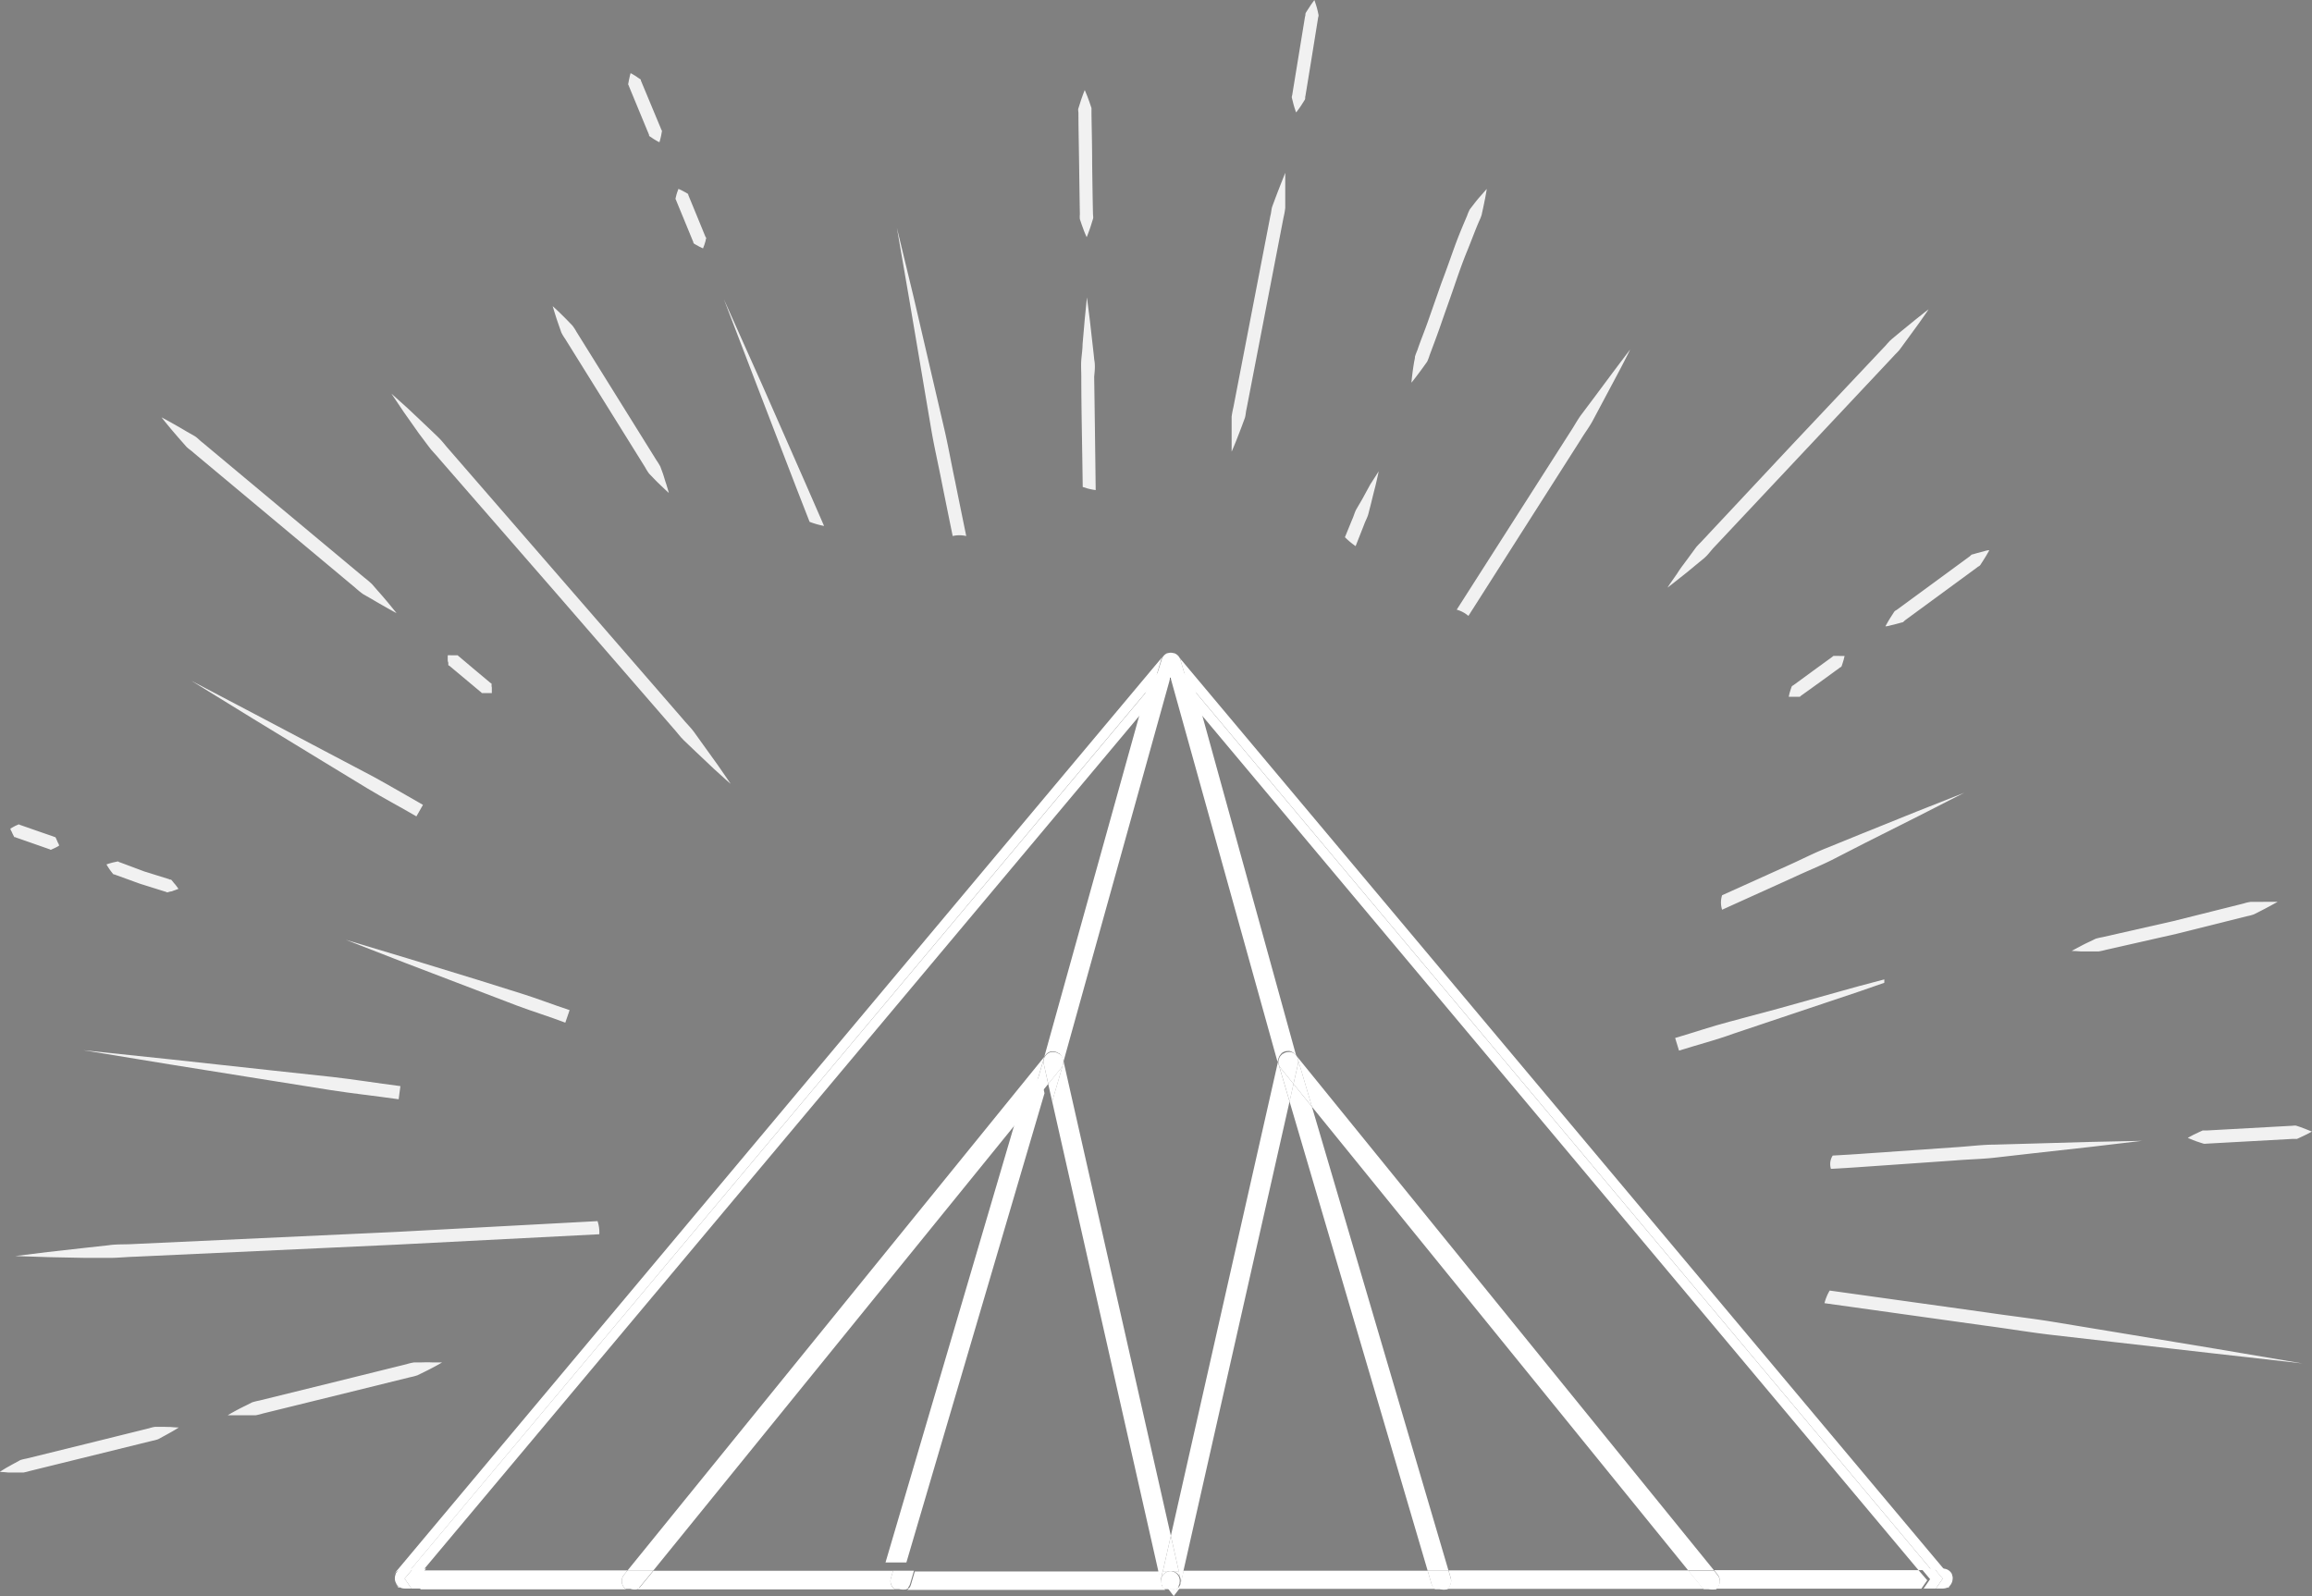 <svg xmlns="http://www.w3.org/2000/svg" viewBox="0 0 274.67 189.65"><rect x="0" y="0" width="274.67" height="189.65" fill="#808080" stroke="none"/><defs><style>.cls-1{fill:#fff;}.cls-2{fill:#f1f1f1;}</style></defs><title>Asset 37</title><g id="Layer_2" data-name="Layer 2"><g id="hero_image" data-name="hero image"><path class="cls-1" d="M231.84,188.11a1.18,1.18,0,0,1-.57.54h.22l.28-.41A1.14,1.14,0,0,0,231.84,188.11Z"/><path class="cls-1" d="M231.89,187.11a1.19,1.19,0,0,1,.09.42A1.19,1.19,0,0,0,231.89,187.11Z"/><path class="cls-1" d="M47,188a1.18,1.18,0,0,1-.06-.31A1.17,1.17,0,0,0,47,188Z"/><path class="cls-1" d="M232,187.66a1.18,1.18,0,0,1-.06.3A1.16,1.16,0,0,0,232,187.66Z"/><path class="cls-1" d="M46.89,187.54a1.19,1.19,0,0,1,.09-.42A1.18,1.18,0,0,0,46.89,187.54Z"/><path class="cls-1" d="M47,188.1a1.15,1.15,0,0,0,.06.13l.28.41h.22A1.18,1.18,0,0,1,47,188.1Z"/><path class="cls-1" d="M231.91,188a1.18,1.18,0,0,1-.07.15A1.13,1.13,0,0,0,231.91,188Z"/><path class="cls-1" d="M232,187.56v0a1.2,1.2,0,0,1,0,.12S232,187.6,232,187.56Z"/><path class="cls-1" d="M231.85,187l0,.08Z"/><path class="cls-1" d="M230,188.75h.82a1.19,1.19,0,0,0,.47-.1H230Z"/><path class="cls-1" d="M230.8,186.38h-1l1,1.19-.75,1.09h1.22a1.17,1.17,0,0,0,.7-1,.88.88,0,0,0-.07-.54l0-.08A1.18,1.18,0,0,0,230.8,186.38Z"/><polygon class="cls-1" points="229.3 187.63 228.6 188.65 230.05 188.65 230.8 187.56 229.8 186.38 228.25 186.38 229.3 187.63"/><polygon class="cls-1" points="228.6 188.65 228.53 188.75 229.98 188.75 230.05 188.65 228.6 188.65"/><path class="cls-1" d="M204.14,188.65h-1.35A1.16,1.16,0,0,0,204.14,188.65Z"/><path class="cls-1" d="M140.41,188.35l0,.06,0,0a1.18,1.18,0,0,0,.2-.34,1.21,1.21,0,0,1-.08.14Z"/><path class="cls-1" d="M47,187.11l0-.07Z"/><path class="cls-1" d="M47,188.1A1.22,1.22,0,0,1,47,188,1.16,1.16,0,0,0,47,188.1Z"/><path class="cls-1" d="M46.88,187.56s0,.06,0,.09,0-.07,0-.11Z"/><path class="cls-1" d="M47.6,188.65a1.19,1.19,0,0,0,.47.1h.82l-.07-.1Z"/><path class="cls-1" d="M47.6,188.65h1.22l-.75-1.09,1-1.19h-1A1.18,1.18,0,0,0,47,187l0,.07a1.19,1.19,0,0,0-.09.42s0,.07,0,.11A1.18,1.18,0,0,0,47,188a1.22,1.22,0,0,0,.07.14A1.18,1.18,0,0,0,47.6,188.65Z"/><polygon class="cls-1" points="50.27 188.65 48.82 188.65 48.89 188.75 50.34 188.75 50.27 188.65"/><polygon class="cls-1" points="49.57 187.63 50.62 186.38 49.07 186.38 48.07 187.56 48.82 188.65 50.27 188.65 49.57 187.63"/><path class="cls-1" d="M138.33,188.13v0Z"/><path class="cls-1" d="M140.54,188.12h0Z"/><path class="cls-1" d="M140.14,188.65h.05l.14-.19A1.16,1.16,0,0,1,140.14,188.65Z"/><path class="cls-1" d="M138.48,188.41h0l.18.24h.06A1.19,1.19,0,0,1,138.48,188.41Z"/><path class="cls-1" d="M139.49,188.87h-.11a1.15,1.15,0,0,1-.64-.23h-.06l.76,1,.76-1h-.05A1.14,1.14,0,0,1,139.49,188.87Z"/><path class="cls-1" d="M138.43,188.33v0Z"/><path class="cls-1" d="M139.43,188.88h0Z"/><path class="cls-1" d="M140.59,187.45a1.18,1.18,0,0,1,0,.41A1.19,1.19,0,0,0,140.59,187.45Z"/><path class="cls-1" d="M139.69,188.85l-.2,0a1.14,1.14,0,0,0,.65-.23h0A1.18,1.18,0,0,1,139.69,188.85Z"/><path class="cls-1" d="M140.46,188.26a1.21,1.21,0,0,0,.08-.14h0a1.18,1.18,0,0,0,0-.15A1.19,1.19,0,0,1,140.46,188.26Z"/><path class="cls-1" d="M140.41,188.35a1.18,1.18,0,0,1-.28.3h0a1.16,1.16,0,0,0,.2-.19l0,0Z"/><path class="cls-1" d="M76.07,188.65H74.72A1.16,1.16,0,0,0,76.07,188.65Z"/><path class="cls-1" d="M140.46,188.26l0,.09Z"/><path class="cls-1" d="M140.6,187.86s0,.07,0,.1S140.59,187.9,140.6,187.86Z"/><path class="cls-1" d="M138.33,188.13a1.2,1.2,0,0,0,.09.18l0-.05A1.2,1.2,0,0,1,138.33,188.13Z"/><path class="cls-1" d="M138.43,188.33l.05.08,0-.06Z"/><path class="cls-1" d="M138.45,188.35l0,.06a1.19,1.19,0,0,0,.25.24h0A1.18,1.18,0,0,1,138.45,188.35Z"/><path class="cls-1" d="M138.73,188.65h0a1.15,1.15,0,0,0,.64.23l-.21,0A1.18,1.18,0,0,1,138.73,188.65Z"/><path class="cls-1" d="M138.26,187.86a1.18,1.18,0,0,1,0-.41A1.18,1.18,0,0,0,138.26,187.86Z"/><path class="cls-1" d="M138.29,188a1.16,1.16,0,0,0,0,.13v0a1.2,1.2,0,0,0,.07.13A1.19,1.19,0,0,1,138.29,188Z"/><path class="cls-1" d="M139.49,188.87h0Z"/><path class="cls-1" d="M138.4,188.26l0,.05v0l0,0Z"/><path class="cls-1" d="M138.29,188s0-.07,0-.1A1.06,1.06,0,0,0,138.29,188Z"/><path class="cls-1" d="M140.13,188.65h-1.39a1.18,1.18,0,0,0,.44.2l.21,0h.11l.2,0A1.18,1.18,0,0,0,140.13,188.65Z"/><path class="cls-1" d="M171.88,188.83a1.17,1.17,0,0,0,.34-.18h-1.37A1.15,1.15,0,0,0,171.88,188.83Z"/><path class="cls-1" d="M107,188.83a1.15,1.15,0,0,0,1-.18h-1.36A1.17,1.17,0,0,0,107,188.83Z"/><path class="cls-1" d="M138,78.41,137.18,81l1.91-2.28L141,81l-.77-2.62a1.18,1.18,0,0,0-.73-.77l-.07,0a1.08,1.08,0,0,0-.69,0l-.07,0A1.18,1.18,0,0,0,138,78.41Z"/><polygon points="139.09 80.59 141.85 83.88 141.01 81.03 139.09 78.75 137.18 81.03 136.34 83.88 139.09 80.59"/><path class="cls-1" d="M148.11,153.25a1.19,1.19,0,0,1,.34.06A1.21,1.21,0,0,0,148.11,153.25Z"/><path class="cls-1" d="M147.76,153.31a1.19,1.19,0,0,1,.34-.06A1.2,1.2,0,0,0,147.76,153.31Z"/><path class="cls-1" d="M148.45,153.31l.07,0Z"/><path class="cls-1" d="M147.69,153.33l.07,0Z"/><path class="cls-1" d="M47.74,186.55h1L137.18,81l.77-2.62a1.18,1.18,0,0,1,.73-.77,1.16,1.16,0,0,0-.5.34L46.83,187a1.19,1.19,0,0,0-.14.25A1.18,1.18,0,0,1,47.74,186.55Z"/><path class="cls-1" d="M140.24,78.41,141,81l88.46,105.53h1a1.18,1.18,0,0,1,1.05.66,1.19,1.19,0,0,0-.14-.24L140,78a1.16,1.16,0,0,0-.5-.34A1.18,1.18,0,0,1,140.24,78.41Z"/><polygon class="cls-1" points="227.92 186.56 229.47 186.55 141.01 81.03 141.85 83.88 227.92 186.56"/><polygon class="cls-1" points="136.34 83.88 137.18 81.03 48.73 186.55 50.28 186.56 136.34 83.88"/><path class="cls-1" d="M200.56,186.59l-28.47,0,.26.89a1.18,1.18,0,0,1-.47,1.3h30.57a1.15,1.15,0,0,1-.25-.21Z"/><path class="cls-1" d="M227.92,186.56l-24.29,0,.42.52a1.19,1.19,0,0,1-.18,1.68l-.07,0h24.46l.7-1Z"/><path class="cls-1" d="M170.07,188.2l-.46-1.57-29,0-.33,1.45a1.23,1.23,0,0,1-.05.17h0a1.18,1.18,0,0,1-.2.34l-.14.19h30.66A1.19,1.19,0,0,1,170.07,188.2Z"/><polygon class="cls-1" points="155.86 131.5 200.56 186.59 203.63 186.59 154.11 125.56 155.86 131.5"/><path class="cls-1" d="M202.2,188.62a1.15,1.15,0,0,0,.25.21h1.35l.07,0a1.19,1.19,0,0,0,.18-1.68l-.42-.52h-3.07Z"/><polygon class="cls-1" points="140.04 186.68 140.59 186.67 153.2 130.88 151.82 126.19 139.1 182.48 140.04 186.68"/><path class="cls-1" d="M140.25,187.6s0,0,0,0a1.19,1.19,0,0,1,0,.41s0,.07,0,.1a1.19,1.19,0,0,1,0,.15,1.23,1.23,0,0,0,.05-.17l.33-1.45H140Z"/><path class="cls-1" d="M74.31,188.79a1.19,1.19,0,0,1-.18-1.68l.42-.52-24.28,0-1,1.25.7,1H74.38Z"/><path class="cls-1" d="M138.15,188.58l-.05-.08v0a1.2,1.2,0,0,1-.09-.18v0a1.21,1.21,0,0,1,0-.15l-.33-1.45-29,0-.46,1.57a1.18,1.18,0,0,1-.45.62h30.66l-.18-.24Z"/><path class="cls-1" d="M105.84,187.53l.26-.89-28.47,0-1.64,2a1.15,1.15,0,0,1-.25.21h30.58A1.18,1.18,0,0,1,105.84,187.53Z"/><polygon class="cls-1" points="122.33 131.5 124.07 125.56 74.56 186.59 77.63 186.59 122.33 131.5"/><path class="cls-1" d="M77.63,186.59H74.56l-.42.52a1.19,1.19,0,0,0,.18,1.68l.07,0h1.35a1.15,1.15,0,0,0,.25-.21Z"/><polygon class="cls-1" points="137.61 186.67 138.15 186.68 139.1 182.48 126.37 126.19 125 130.87 137.61 186.67"/><polygon class="cls-1" points="139.1 186.68 139.1 186.68 140.04 186.68 139.1 182.48 138.15 186.68 139.09 186.68 139.1 186.68"/><path class="cls-1" d="M139.1,186.68a1.18,1.18,0,0,1,1.06.66,1.15,1.15,0,0,1,.09.28s0,0,0,0l-.21-.93h-.95Z"/><path class="cls-1" d="M137.93,188a1.18,1.18,0,0,1,0-.41s0,0,0,0l.21-.93h-.54l.33,1.45a1.21,1.21,0,0,0,0,.15,1.18,1.18,0,0,1,0-.13S137.93,188.07,137.93,188Z"/><path class="cls-1" d="M137.94,187.62a1.15,1.15,0,0,1,.09-.28,1.18,1.18,0,0,1,1.06-.66h-.95l-.21.93S137.94,187.61,137.94,187.62Z"/><path class="cls-1" d="M139.1,186.68a1.18,1.18,0,0,0-1.06.66,1.15,1.15,0,0,0-.09.28,1.18,1.18,0,0,0,0,.41s0,.07,0,.1a1.19,1.19,0,0,0,.12.3l0,.09a1.18,1.18,0,0,0,.28.3h1.39a1.18,1.18,0,0,0,.28-.3l0-.09a1.18,1.18,0,0,0,.12-.3s0-.07,0-.1a1.18,1.18,0,0,0,0-.41,1.15,1.15,0,0,0-.09-.28A1.18,1.18,0,0,0,139.1,186.68Z"/><path class="cls-1" d="M124.22,125.34a1.17,1.17,0,0,1,.23-.22h0a1.15,1.15,0,0,1,.41-.19h0a1.1,1.1,0,0,1,.26,0,1.14,1.14,0,0,1,.65.22l.08,0h0l.05.07a1.21,1.21,0,0,1,.22.28,1.24,1.24,0,0,1,.07.17,1.22,1.22,0,0,1,.07.18l.07.33,12.72-45.7,12.73,45.71.07-.34a1.22,1.22,0,0,1,.07-.18,1.24,1.24,0,0,1,.07-.17,1.21,1.21,0,0,1,.23-.29l0-.06h0l.12-.07a1.13,1.13,0,0,1,.62-.2,1.1,1.1,0,0,1,.26,0h0a1.15,1.15,0,0,1,.41.19h0a1.17,1.17,0,0,1,.23.22l.14.18L141.85,81.45,139.09,78l-2.75,3.47-12.27,44.07Z"/><polygon class="cls-1" points="153.2 130.88 169.61 186.63 172.09 186.63 155.86 131.5 153.67 128.79 153.2 130.88"/><polygon class="cls-1" points="124.09 129.89 107.68 185.65 105.2 185.65 121.43 130.51 123.62 127.81 124.09 129.89"/><path class="cls-1" d="M172.35,187.53l-.26-.89h-2.48l.46,1.57a1.19,1.19,0,0,0,.45.62h1.37A1.18,1.18,0,0,0,172.35,187.53Z"/><path class="cls-1" d="M152,125.71a1.21,1.21,0,0,1,.07-.16A1.13,1.13,0,0,0,152,125.71Z"/><path class="cls-1" d="M153.32,125a1.19,1.19,0,0,1,.41.18A1.18,1.18,0,0,0,153.32,125Z"/><path class="cls-1" d="M154.21,126.4l-.54,2.39,2.19,2.7-1.75-5.94-.14-.17a1.15,1.15,0,0,0-.23-.21A1.19,1.19,0,0,1,154.21,126.4Z"/><path class="cls-1" d="M152.3,125.21l0,.06.06-.06Z"/><path class="cls-1" d="M152.43,125.14a1.18,1.18,0,0,1,.62-.19A1.18,1.18,0,0,0,152.43,125.14Z"/><path class="cls-1" d="M153.67,128.79l-1.54-1.9a1.18,1.18,0,0,1-.16-1.18,1.12,1.12,0,0,0-.07.17l-.07.32,1.38,4.68Z"/><path class="cls-1" d="M152.31,125.21l.12-.07Z"/><path class="cls-1" d="M153.73,125.17h0Z"/><path class="cls-1" d="M153.31,125a1.16,1.16,0,0,0-.26,0,1.22,1.22,0,0,1,.27,0Z"/><path class="cls-1" d="M152,125.54a1.18,1.18,0,0,1,.23-.27A1.16,1.16,0,0,0,152,125.54Z"/><path class="cls-1" d="M152.13,126.89l1.54,1.9.54-2.39a1.19,1.19,0,0,0-.46-1.22h0a1.19,1.19,0,0,0-.41-.18,1.22,1.22,0,0,0-.27,0,1.18,1.18,0,0,0-.62.19l-.12.07-.06.06a1.18,1.18,0,0,0-.23.27,1.21,1.21,0,0,0-.07.16A1.18,1.18,0,0,0,152.13,126.89Z"/><path class="cls-1" d="M108.12,188.2l.46-1.57H106.1l-.26.89a1.18,1.18,0,0,0,.47,1.3h1.36A1.18,1.18,0,0,0,108.12,188.2Z"/><path class="cls-1" d="M125.89,125.21h0l.06.07Z"/><path class="cls-1" d="M126.17,125.54a1.19,1.19,0,0,1,.07.16A1.13,1.13,0,0,0,126.17,125.54Z"/><path class="cls-1" d="M124.53,128.79,124,126.4a1.19,1.19,0,0,1,.46-1.22,1.15,1.15,0,0,0-.23.21l-.15.18-1.75,5.94Z"/><path class="cls-1" d="M125.14,125a1.18,1.18,0,0,1,.65.21A1.18,1.18,0,0,0,125.14,125Z"/><path class="cls-1" d="M124.46,125.17a1.18,1.18,0,0,1,.41-.18A1.18,1.18,0,0,0,124.46,125.17Z"/><path class="cls-1" d="M124.88,125h0a1.22,1.22,0,0,1,.27,0A1.17,1.17,0,0,0,124.88,125Z"/><path class="cls-1" d="M124.45,125.18h0Z"/><path class="cls-1" d="M125.8,125.16l.08,0Z"/><path class="cls-1" d="M126.07,126.89l-1.54,1.9.47,2.08,1.38-4.69-.07-.31a1.12,1.12,0,0,0-.07-.17A1.18,1.18,0,0,1,126.07,126.89Z"/><path class="cls-1" d="M125.94,125.28a1.19,1.19,0,0,1,.22.27A1.16,1.16,0,0,0,125.94,125.28Z"/><path class="cls-1" d="M124,126.4l.54,2.39,1.54-1.9a1.18,1.18,0,0,0,.16-1.18.89.89,0,0,0-.29-.43l-.06-.07-.08,0a1.18,1.18,0,0,0-.65-.21,1.22,1.22,0,0,0-.27,0,1.18,1.18,0,0,0-.41.18h0A1.19,1.19,0,0,0,124,126.4Z"/><path class="cls-2" d="M58.4,81.54l0-.27c0-.1-.12-.09-.17-.16l-1.83-1.53L54.53,78c-.08,0-.08-.14-.18-.14h-.27l-.46,0a4.13,4.13,0,0,0-.43,0s0,.17,0,.42,0,.29.07.45l0,.27c0,.09.13.08.18.15l1.83,1.53,1.83,1.53c.08,0,.08.15.19.14h.27c.17,0,.33,0,.45,0l.42,0s0-.16,0-.42S58.44,81.71,58.4,81.54Z"/><path class="cls-2" d="M44.92,70.24l-.73-.84a11.49,11.49,0,0,0-.93-.79l-9.59-8-9.58-8c-.34-.25-.61-.57-.94-.78l-1-.57c-.6-.36-1.13-.66-1.57-.91-.88-.5-1.39-.76-1.39-.76s.36.46,1,1.23c.32.39.72.85,1.18,1.38l.74.84c.26.29.62.49.93.79l9.58,8,9.58,8a10.11,10.11,0,0,0,.95.77l1,.57c.6.36,1.13.66,1.57.91.87.5,1.39.77,1.39.77s-.36-.45-1-1.23C45.78,71.23,45.39,70.76,44.92,70.24Z"/><path class="cls-2" d="M211.3,119.83l-5.85,1.57c-2.07.54-4.19,1.27-6.44,1.93l.46,1.5c2.23-.7,4.41-1.26,6.43-2l5.75-1.93,9.34-3.13,2.87-1c0-.13,0-.27,0-.4l-3.06.81Z"/><path class="cls-2" d="M39.06,89.49l-8.71-4.6-7.61-4,7.31,4.5,8.41,5.13,5.18,3.15c1.83,1.11,3.81,2.15,5.83,3.33l.78-1.37c-2-1.14-4-2.31-5.84-3.32Z"/><path class="cls-2" d="M56.84,116.45l-8.42-2.58-7.35-2.21,7.15,2.78,8.22,3.14,5.05,1.93c1.79.67,3.7,1.25,5.67,2l.51-1.49c-2-.66-3.85-1.38-5.67-1.95Z"/><path class="cls-2" d="M20.58,104.81l-.21-.25c-.07-.1-.19,0-.28-.1l-2.93-.91-2.91-1.09c-.11,0-.18-.13-.29-.1l-.32.07a5.35,5.35,0,0,0-.52.13c-.3.08-.47.15-.47.15s.09.17.26.42a5.41,5.41,0,0,0,.31.44l.2.26c.07.09.19.05.28.11L16.62,105l3,.94c.11,0,.19.12.3.08l.31-.09c.2,0,.37-.11.52-.15l.45-.17s-.11-.16-.29-.4S20.72,105,20.58,104.81Z"/><path class="cls-2" d="M6.7,99.72c0-.07-.08-.15-.11-.23s-.13,0-.19-.08l-2-.69-2-.7c-.08,0-.12-.1-.2-.06l-.23.1c-.14.06-.27.13-.38.19l-.35.2s0,.15.15.37a3.43,3.43,0,0,0,.18.39l.11.22c0,.08.13,0,.19.07l2,.7,2,.7c.08,0,.11.1.2.06l.23-.11a3.71,3.71,0,0,0,.38-.18,3.78,3.78,0,0,0,.34-.19s0-.15-.15-.37A3.83,3.83,0,0,0,6.7,99.72Z"/><path class="cls-2" d="M32.16,127.17l-11.91-1.3L9.88,124.78l10.3,1.69L32,128.36l7.27,1.16c2.56.4,5.28.69,8.09,1.09l.21-1.56c-2.82-.36-5.51-.8-8.09-1.09Z"/><path class="cls-2" d="M251.43,158.3l-7.27-1.2c-2.56-.43-5.27-.73-8.09-1.15l-18.7-2.61a5.73,5.73,0,0,0-.62,1.5l19.1,2.67c2.82.37,5.51.83,8.09,1.12l7.32.84,11.9,1.36L273.54,162l-10.29-1.74Z"/><path class="cls-2" d="M273.28,133.91l-.46-.15c-.16-.06-.32,0-.5,0l-5.07.28-5.07.28c-.17,0-.34,0-.5,0l-.44.2c-.27.12-.52.25-.71.34-.39.21-.62.34-.62.34s.24.11.65.27c.21.08.46.18.74.26l.46.15c.16.05.32,0,.49,0l5.07-.28,5.07-.28c.17,0,.34,0,.5,0l.44-.2c.27-.12.51-.24.71-.34l.62-.33-.65-.26Z"/><path class="cls-2" d="M241.29,135.88,237,136c-1.52,0-3.12.22-4.79.32l-10.77.75c-1.21.09-2.45.16-3.71.23a1.87,1.87,0,0,0-.21,1.58c1.36-.07,2.71-.16,4-.25l10.77-.75c1.67-.14,3.28-.16,4.79-.34l4.3-.49,7-.78,6.1-.72-6.14.13Z"/><path class="cls-2" d="M47.12,146.37l-31.18,1.44c-1.06.07-2.08,0-3.05.15l-2.74.3-4.46.5-3.88.48,3.91.13,4.49.09,2.76,0c1,0,2-.11,3.05-.14l31.18-1.44,24-1.23a4.26,4.26,0,0,0-.21-1.56Z"/><path class="cls-2" d="M268.15,107.16l-.78,0a4.7,4.7,0,0,0-.82.19l-8.35,2.09-8.42,1.91a7.64,7.64,0,0,0-.82.19l-.7.34c-.45.21-.83.4-1.14.57-.63.33-1,.54-1,.54s.41,0,1.12.06c.36,0,.79,0,1.28,0h.78a7.63,7.63,0,0,0,.83-.18l8.42-1.91,8.4-2.1a5.39,5.39,0,0,0,.82-.22l.69-.35c.44-.22.81-.42,1.13-.59.62-.34,1-.55,1-.55s-.41,0-1.12,0Z"/><path class="cls-2" d="M50,161.88l-.81,0a5.88,5.88,0,0,0-.86.2l-8.76,2.17-8.76,2.16a7.73,7.73,0,0,0-.85.21l-.73.37c-.46.22-.86.43-1.18.6-.65.35-1,.57-1,.57s.43,0,1.17,0c.37,0,.82,0,1.33,0l.82,0a7.55,7.55,0,0,0,.85-.21L40,165.79l8.75-2.16a6,6,0,0,0,.86-.23l.73-.36c.46-.22.86-.43,1.18-.6.66-.35,1-.56,1-.56s-.43,0-1.16,0C51,161.86,50.55,161.86,50,161.88Z"/><path class="cls-2" d="M19.12,169.53h-.69a4.27,4.27,0,0,0-.71.17l-7.3,1.81-7.3,1.8a4.59,4.59,0,0,0-.72.18l-.6.33c-.38.2-.7.39-1,.55-.54.32-.83.52-.83.52s.36,0,1,.07c.31,0,.69,0,1.12,0h.69a5.24,5.24,0,0,0,.71-.17l7.3-1.8,7.3-1.8a4.86,4.86,0,0,0,.71-.19l.6-.33c.38-.2.71-.39,1-.55.54-.31.84-.51.84-.51s-.36,0-1-.06C19.93,169.55,19.55,169.53,19.12,169.53Z"/><path class="cls-2" d="M221,99.13l-4,1.63c-1.43.56-2.86,1.3-4.41,2l-8,3.61a2.8,2.8,0,0,0,0,1.72l8.64-3.91c1.52-.71,3-1.3,4.4-2l3.9-2L227.85,97l5.51-2.81-5.74,2.27Z"/><path class="cls-2" d="M234.83,65.73l-.48.14c-.18,0-.26.21-.42.29l-4.24,3.11-4.24,3.11c-.13.12-.32.16-.41.3l-.27.42c-.18.26-.31.5-.43.69-.23.39-.35.63-.35.63s.26,0,.71-.14c.22-.05.49-.11.79-.2l.48-.13c.17,0,.26-.21.42-.3l4.24-3.11,4.24-3.11c.13-.13.32-.16.41-.32l.27-.42c.17-.26.31-.49.43-.69.24-.39.35-.63.35-.63s-.26,0-.7.15Z"/><path class="cls-2" d="M218.17,77.93h-.31c-.11,0-.14.11-.23.15l-2.28,1.66-2.27,1.66c-.06.07-.18.06-.22.17s-.07.19-.1.28-.11.35-.15.48-.1.46-.1.46l.46,0c.15,0,.32,0,.51,0h.31c.1,0,.13-.12.22-.16L216.28,81l2.28-1.66c.06-.08.19-.06.22-.17l.1-.29c.06-.18.11-.35.15-.49s.11-.45.11-.45l-.46,0Z"/><path class="cls-2" d="M225.84,39.38l-1.07.89c-.38.3-.67.73-1.05,1.1L213,52.74,202.35,64.12c-.35.4-.75.72-1,1.11l-.82,1.12c-.52.7-1,1.32-1.31,1.84-.72,1-1.12,1.63-1.12,1.63s.58-.43,1.56-1.22c.49-.38,1.09-.86,1.75-1.42l1.07-.88c.37-.31.67-.73,1-1.11l10.68-11.37,10.68-11.37c.34-.4.75-.72,1-1.12l.82-1.12L228,38.37c.72-1,1.12-1.62,1.12-1.62s-.57.43-1.55,1.22Z"/><path class="cls-2" d="M189.34,47.3l-1.41,1.88c-.51.66-.9,1.43-1.41,2.19L173.06,72.44a3.65,3.65,0,0,1,1.39.74l13.38-21c.47-.78,1-1.46,1.39-2.2l1.11-2.08,1.8-3.38c1-1.87,1.54-3,1.54-3s-.76,1-2,2.65Z"/><path class="cls-2" d="M175.1,24.25l-.48.62a5.2,5.2,0,0,0-.33.77c-.46,1.08-1,2.34-1.49,3.7s-1,2.83-1.56,4.29l-1.5,4.28c-.47,1.37-1,2.62-1.35,3.69a7.24,7.24,0,0,0-.29.77c0,.27-.09.52-.12.76-.08.48-.14.9-.18,1.24-.09.7-.12,1.1-.12,1.1s.26-.31.68-.87c.21-.28.47-.62.74-1l.45-.63a6.19,6.19,0,0,0,.3-.79c.41-1.1.9-2.38,1.37-3.75s1-2.82,1.5-4.28,1-2.91,1.55-4.25,1-2.59,1.46-3.64a5.22,5.22,0,0,0,.3-.76c.05-.27.11-.51.16-.74.1-.47.18-.88.25-1.22.13-.69.19-1.09.19-1.09s-.27.3-.73.83C175.67,23.53,175.4,23.86,175.1,24.25Z"/><path class="cls-2" d="M161.82,59.34l-.65,1.11c-.23.39-.33.85-.54,1.3l-.85,2.08a9.26,9.26,0,0,0,1.27,1.06l1-2.54c.16-.46.41-.87.52-1.31s.22-.86.32-1.25c.19-.79.36-1.47.5-2,.27-1.13.4-1.79.4-1.79s-.36.57-1,1.56Z"/><path class="cls-2" d="M156.55,1.33c-.06-.27-.13-.51-.19-.7-.12-.4-.21-.62-.21-.62s-.15.19-.38.52c-.12.17-.26.38-.4.61l-.24.38c-.09.14,0,.3-.09.45-.2,1.25-.47,2.92-.75,4.59l-.75,4.59c0,.16-.1.29-.07.45l.11.43c.06.27.13.51.19.71.12.39.21.62.21.62s.16-.19.4-.53c.12-.17.26-.37.4-.61l.24-.38c.08-.13,0-.3.07-.45l.75-4.59.74-4.6c0-.16.11-.29.06-.45Z"/><path class="cls-2" d="M152.14,21.92c-.17.44-.39,1-.61,1.58l-.37,1c-.13.34-.12.73-.23,1.11L148.73,37l-2.2,11.39a10.93,10.93,0,0,0-.21,1.11c0,.36,0,.71,0,1,0,.65,0,1.22,0,1.69,0,.94,0,1.48,0,1.48s.22-.5.57-1.37c.17-.44.39-1,.61-1.58l.37-1c.13-.34.12-.73.22-1.12.6-3.11,1.4-7.25,2.2-11.39l2.2-11.39a9.1,9.1,0,0,0,.2-1.12c0-.37,0-.71,0-1,0-.65,0-1.22,0-1.69,0-.94,0-1.48,0-1.48S152.49,21.05,152.14,21.92Z"/><path class="cls-2" d="M129.75,19.43c0-2.2-.06-4.39-.08-6,0-.21,0-.4,0-.59l-.18-.53c-.11-.33-.22-.62-.31-.86-.19-.47-.31-.75-.31-.75s-.12.28-.29.76c-.09.24-.19.54-.29.87l-.17.53c-.07.19,0,.38,0,.59,0,1.64.05,3.84.08,6s.06,4.39.09,6a3.18,3.18,0,0,0,0,.59l.18.53c.11.33.23.63.31.86.19.48.32.75.32.75s.12-.28.29-.76c.09-.24.19-.53.29-.87l.17-.54c.06-.18,0-.38,0-.59C129.81,23.82,129.78,21.63,129.75,19.43Z"/><path class="cls-2" d="M130,42.75q-.1-1-.2-1.83c-.13-1.15-.24-2.15-.34-3l-.33-2.59-.26,2.6c-.07.83-.16,1.83-.26,3,0,.58-.1,1.19-.15,1.84s0,1.32,0,2c0,3.72.11,8.27.17,13.09l.54.17a7.34,7.34,0,0,0,1,.2c-.06-5-.12-9.65-.18-13.47C130.06,44.07,130.13,43.39,130,42.75Z"/><path class="cls-2" d="M112.12,50.7l-1.36-5.85-2.21-9.51-2-8.28L108,35.45l1.63,9.63c.31,1.86.65,3.84,1,5.92s.86,4.25,1.3,6.53c.31,1.54.74,3.66,1.25,6.16a3.54,3.54,0,0,1,1.61,0c-.54-2.65-1-4.88-1.32-6.49C113,55,112.61,52.75,112.12,50.7Z"/><path class="cls-2" d="M77.36,12.5,76.18,9.67c-.07-.09,0-.21-.13-.27l-.27-.18a5.1,5.1,0,0,0-.44-.29c-.26-.16-.42-.24-.42-.24s-.06.17-.12.46-.08.33-.11.53l-.06.31c0,.12.09.17.1.28L75.9,13.1l1.17,2.83c.06.08,0,.21.12.27l.27.18c.16.12.32.21.45.29a4.82,4.82,0,0,0,.43.23s.06-.17.13-.47.08-.32.11-.52l.06-.32c0-.11-.09-.17-.11-.28Z"/><path class="cls-2" d="M82.8,25.67l-1-2.43c-.06-.08,0-.19-.11-.23l-.25-.15L81,22.63c-.25-.13-.4-.19-.4-.19s-.06.16-.15.42-.09.29-.13.46l-.07.28c0,.1.08.15.09.24l1,2.43,1,2.43c.06.07,0,.18.1.24l.25.15.42.23c.25.13.41.19.41.19s.07-.16.16-.42.09-.29.14-.46,0-.18.07-.28-.08-.15-.09-.24Z"/><path class="cls-2" d="M90.57,45.78,86,35.56,90,46l4.62,12,1.56,4a9.48,9.48,0,0,0,1.72.49l-2.18-5Z"/><path class="cls-2" d="M78.73,56.2l-.28-.76a7.1,7.1,0,0,0-.46-.75l-4.75-7.63-4.75-7.63a5.83,5.83,0,0,0-.48-.74l-.56-.58c-.35-.37-.68-.68-.94-.94-.53-.51-.85-.79-.85-.79s.12.41.34,1.11c.11.35.25.77.42,1.25l.27.77a5.74,5.74,0,0,0,.45.75l4.75,7.63,4.75,7.63a6.85,6.85,0,0,0,.47.75l.56.58c.35.37.68.68.94.93.53.51.85.79.85.79s-.11-.41-.33-1.12C79,57.1,78.9,56.68,78.73,56.2Z"/><path class="cls-2" d="M83.51,88.45l-1.09-1.52c-.39-.53-.9-1-1.35-1.56L67.25,69.44,53.42,53.5c-.49-.53-.88-1.1-1.36-1.55l-1.35-1.29L48.5,48.57l-2-1.8L48,49l1.75,2.48L50.89,53c.37.54.89,1,1.34,1.57L66.06,70.46,79.88,86.4c.49.53.88,1.1,1.36,1.56l1.35,1.29,2.21,2.09c1.24,1.15,2,1.79,2,1.79s-.54-.81-1.5-2.19Z"/></g></g></svg>